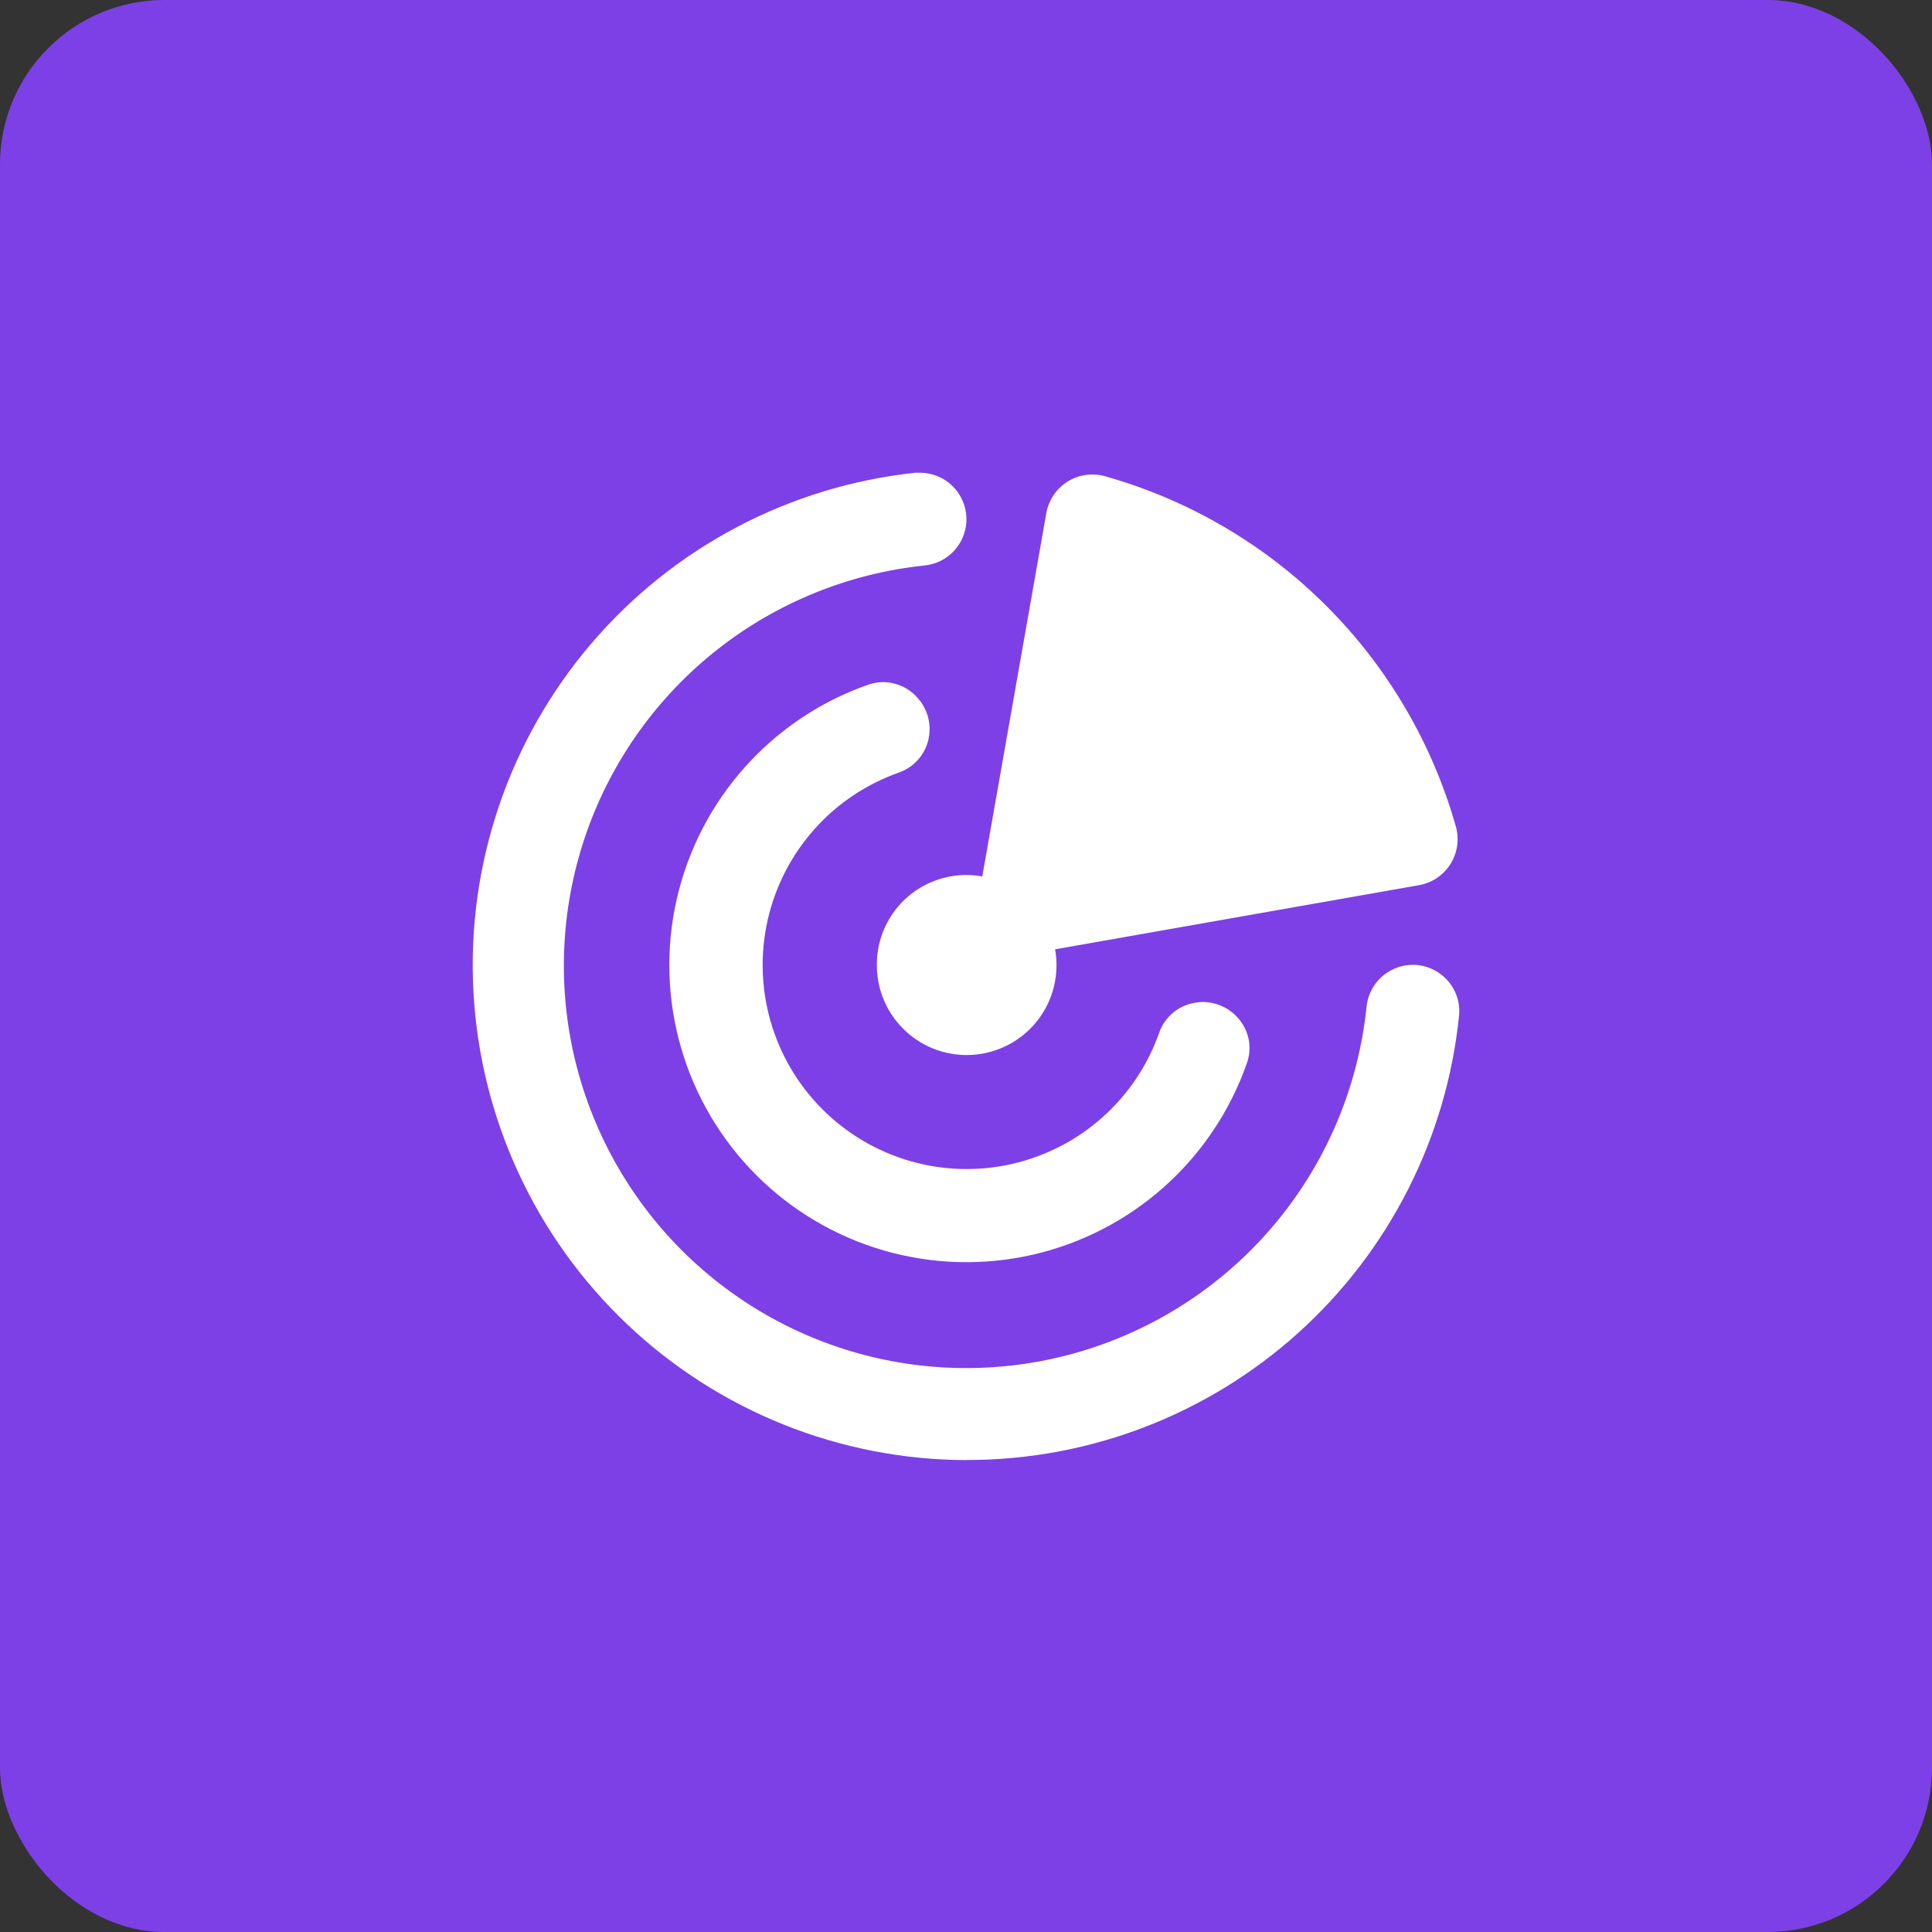 <svg width="94" height="94" viewBox="0 0 94 94" fill="none" xmlns="http://www.w3.org/2000/svg">
<rect x="0" y="0" width="94" height="94" fill="#333333" stroke="none"/>
<rect width="94" height="94" rx="8" fill="#7D40E7"/>
<path d="M42.662 46.948C42.66 47.555 42.785 48.156 43.028 48.713C43.271 49.269 43.628 49.769 44.075 50.18C44.522 50.591 45.05 50.904 45.625 51.1C46.2 51.295 46.809 51.369 47.414 51.316C48.019 51.263 48.606 51.084 49.139 50.792C49.671 50.499 50.136 50.099 50.505 49.617C50.874 49.134 51.138 48.58 51.281 47.99C51.424 47.4 51.442 46.786 51.335 46.188L69.03 43.069C69.342 43.016 69.64 42.897 69.905 42.722C70.169 42.546 70.393 42.317 70.564 42.049C70.734 41.781 70.846 41.481 70.894 41.167C70.941 40.853 70.922 40.533 70.838 40.227C69.688 36.159 67.513 32.455 64.522 29.468C61.531 26.481 57.823 24.312 53.754 23.169C53.45 23.084 53.132 23.064 52.819 23.11C52.507 23.155 52.208 23.265 51.941 23.432C51.673 23.6 51.444 23.821 51.267 24.082C51.089 24.343 50.968 24.637 50.911 24.948L47.792 42.642C47.163 42.528 46.516 42.553 45.898 42.717C45.28 42.881 44.705 43.179 44.215 43.59C43.726 44.001 43.332 44.515 43.064 45.095C42.795 45.676 42.658 46.308 42.662 46.948Z" fill="white"/>
<path d="M47.033 71.035C52.992 71.043 58.742 68.838 63.168 64.847C67.594 60.856 70.38 55.364 70.987 49.436C71.021 49.121 70.988 48.803 70.89 48.502C70.792 48.202 70.631 47.925 70.417 47.692C70.206 47.456 69.947 47.268 69.658 47.139C69.369 47.01 69.056 46.943 68.74 46.943C68.606 46.943 68.472 46.955 68.34 46.979C67.847 47.069 67.398 47.319 67.063 47.69C66.727 48.061 66.523 48.532 66.483 49.031C66.096 52.709 64.676 56.202 62.387 59.106C60.098 62.01 57.033 64.206 53.547 65.44C50.061 66.675 46.297 66.897 42.69 66.08C39.083 65.264 35.782 63.443 33.167 60.828C30.553 58.212 28.732 54.91 27.916 51.303C27.101 47.697 27.323 43.933 28.558 40.447C29.794 36.961 31.991 33.897 34.895 31.608C37.8 29.32 41.293 27.9 44.971 27.515C45.548 27.46 46.082 27.187 46.464 26.75C46.845 26.313 47.044 25.747 47.02 25.167C46.995 24.588 46.749 24.04 46.333 23.637C45.916 23.234 45.361 23.006 44.781 23H44.545C38.416 23.651 32.769 26.626 28.767 31.314C24.765 36.002 22.713 42.045 23.032 48.201C23.352 54.357 26.019 60.155 30.485 64.404C34.95 68.653 40.875 71.028 47.038 71.04L47.033 71.035Z" fill="white"/>
<path d="M43.76 37.58C44.13 37.445 44.459 37.215 44.711 36.912C44.964 36.609 45.131 36.245 45.196 35.856C45.252 35.528 45.235 35.191 45.147 34.87C45.058 34.549 44.9 34.252 44.683 33.999C44.475 33.747 44.214 33.544 43.919 33.404C43.624 33.264 43.301 33.19 42.974 33.188C42.727 33.188 42.48 33.23 42.246 33.311C39.937 34.119 37.871 35.5 36.241 37.325C34.611 39.149 33.471 41.357 32.927 43.742C32.383 46.127 32.454 48.611 33.132 50.962C33.81 53.312 35.073 55.452 36.804 57.181C38.534 58.91 40.675 60.172 43.026 60.848C45.377 61.524 47.862 61.592 50.246 61.047C52.631 60.501 54.838 59.358 56.661 57.727C58.484 56.096 59.863 54.028 60.669 51.719C60.786 51.387 60.821 51.031 60.771 50.683C60.721 50.334 60.588 50.003 60.382 49.717C60.172 49.421 59.894 49.178 59.572 49.011C59.25 48.843 58.893 48.754 58.53 48.752C58.395 48.753 58.261 48.765 58.129 48.789C57.74 48.854 57.376 49.021 57.073 49.274C56.77 49.526 56.54 49.855 56.406 50.225C55.852 51.812 54.904 53.231 53.652 54.351C52.4 55.471 50.883 56.255 49.245 56.63C47.608 57.004 45.901 56.957 44.287 56.492C42.672 56.027 41.202 55.16 40.014 53.972C38.826 52.784 37.959 51.313 37.494 49.699C37.029 48.084 36.981 46.378 37.355 44.74C37.73 43.102 38.514 41.586 39.634 40.334C40.754 39.081 42.173 38.134 43.76 37.58Z" fill="white"/>
</svg>
